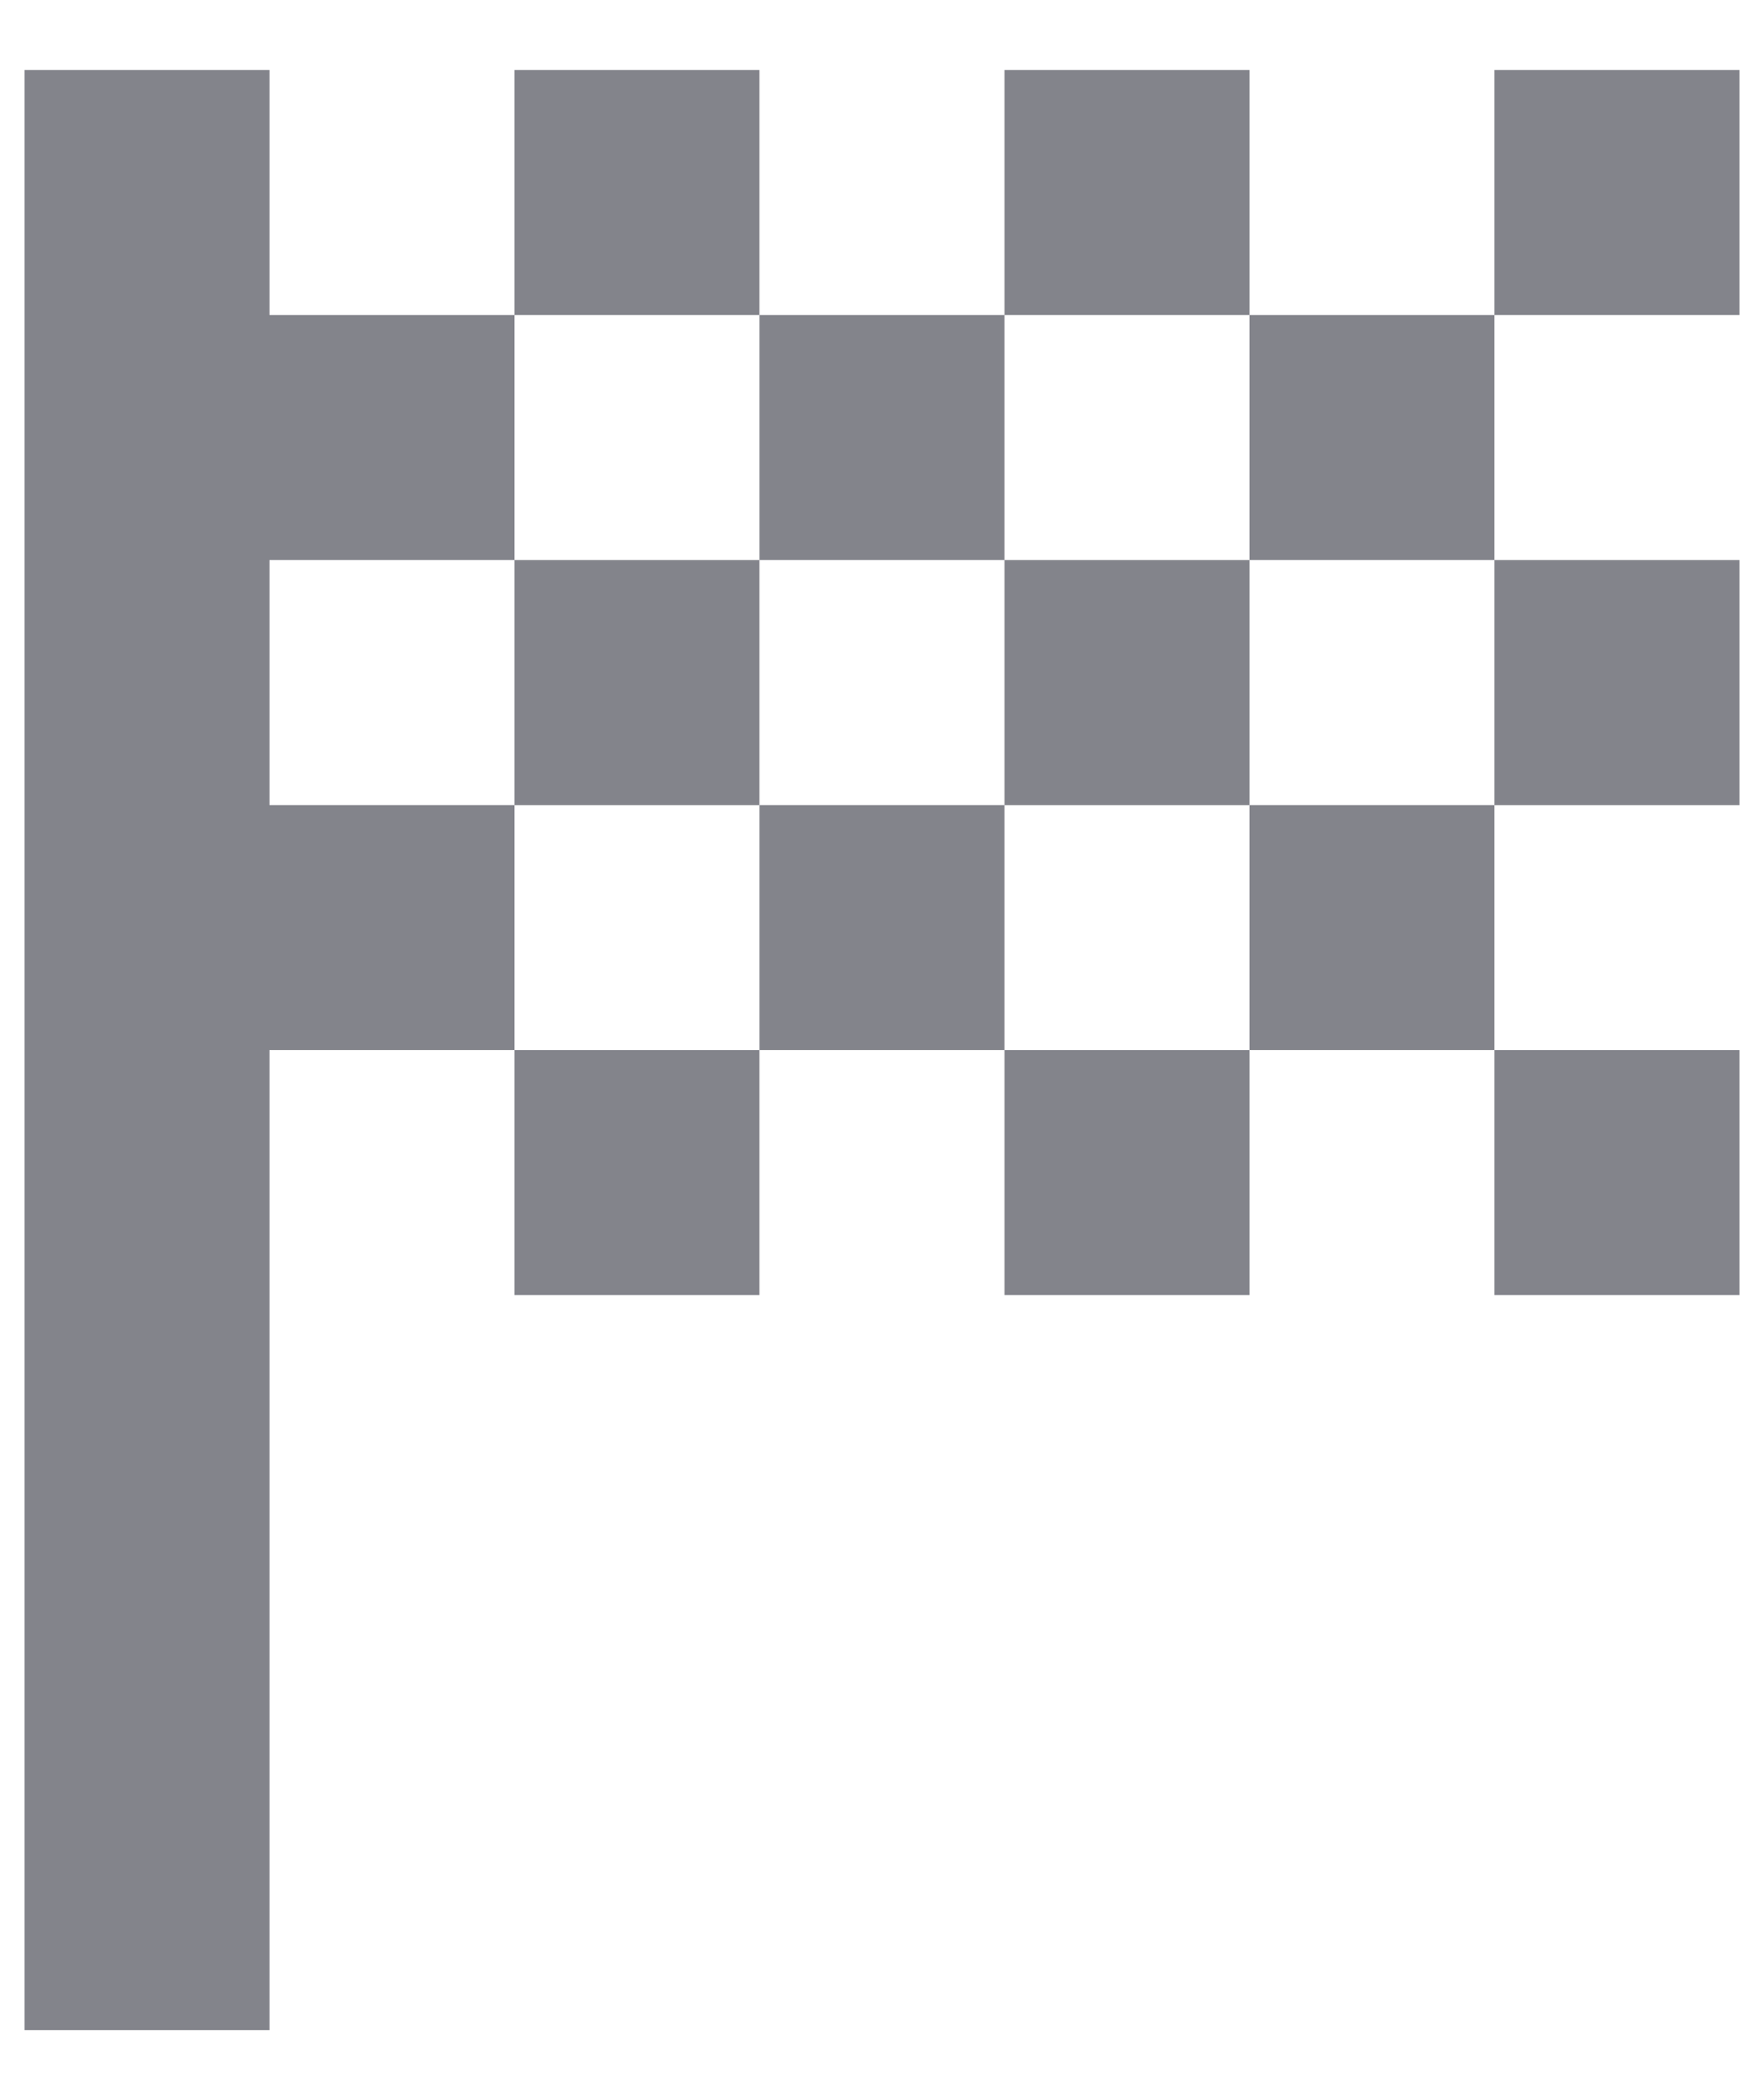 <svg width="21" height="25" viewBox="0 0 21 25" fill="none" xmlns="http://www.w3.org/2000/svg">
<path d="M9.041 3.75H6.125V0.833H9.041V3.75ZM14.875 0.833H11.958V3.75H14.875V0.833ZM6.125 15.417H9.041V12.5H6.125V15.417ZM20.708 9.584V6.667H17.791V9.584H20.708ZM20.708 15.417V12.5H17.791V15.417H20.708ZM11.958 15.417H14.875V12.5H11.958V15.417ZM20.708 0.833H17.791V3.75H20.708V0.833ZM11.958 6.667V3.75H9.041V6.667H11.958ZM3.208 9.584V6.667H6.125V3.75H3.208V0.833H0.292V24.167H3.208V12.5H6.125V9.584H3.208ZM14.875 12.5H17.791V9.584H14.875V12.5ZM9.041 9.584V12.5H11.958V9.584H9.041ZM6.125 6.667V9.584H9.041V6.667H6.125ZM11.958 9.584H14.875V6.667H11.958V9.584ZM14.875 3.75V6.667H17.791V3.75H14.875Z" fill="#31333F" fill-opacity="0.6"/>
</svg>
